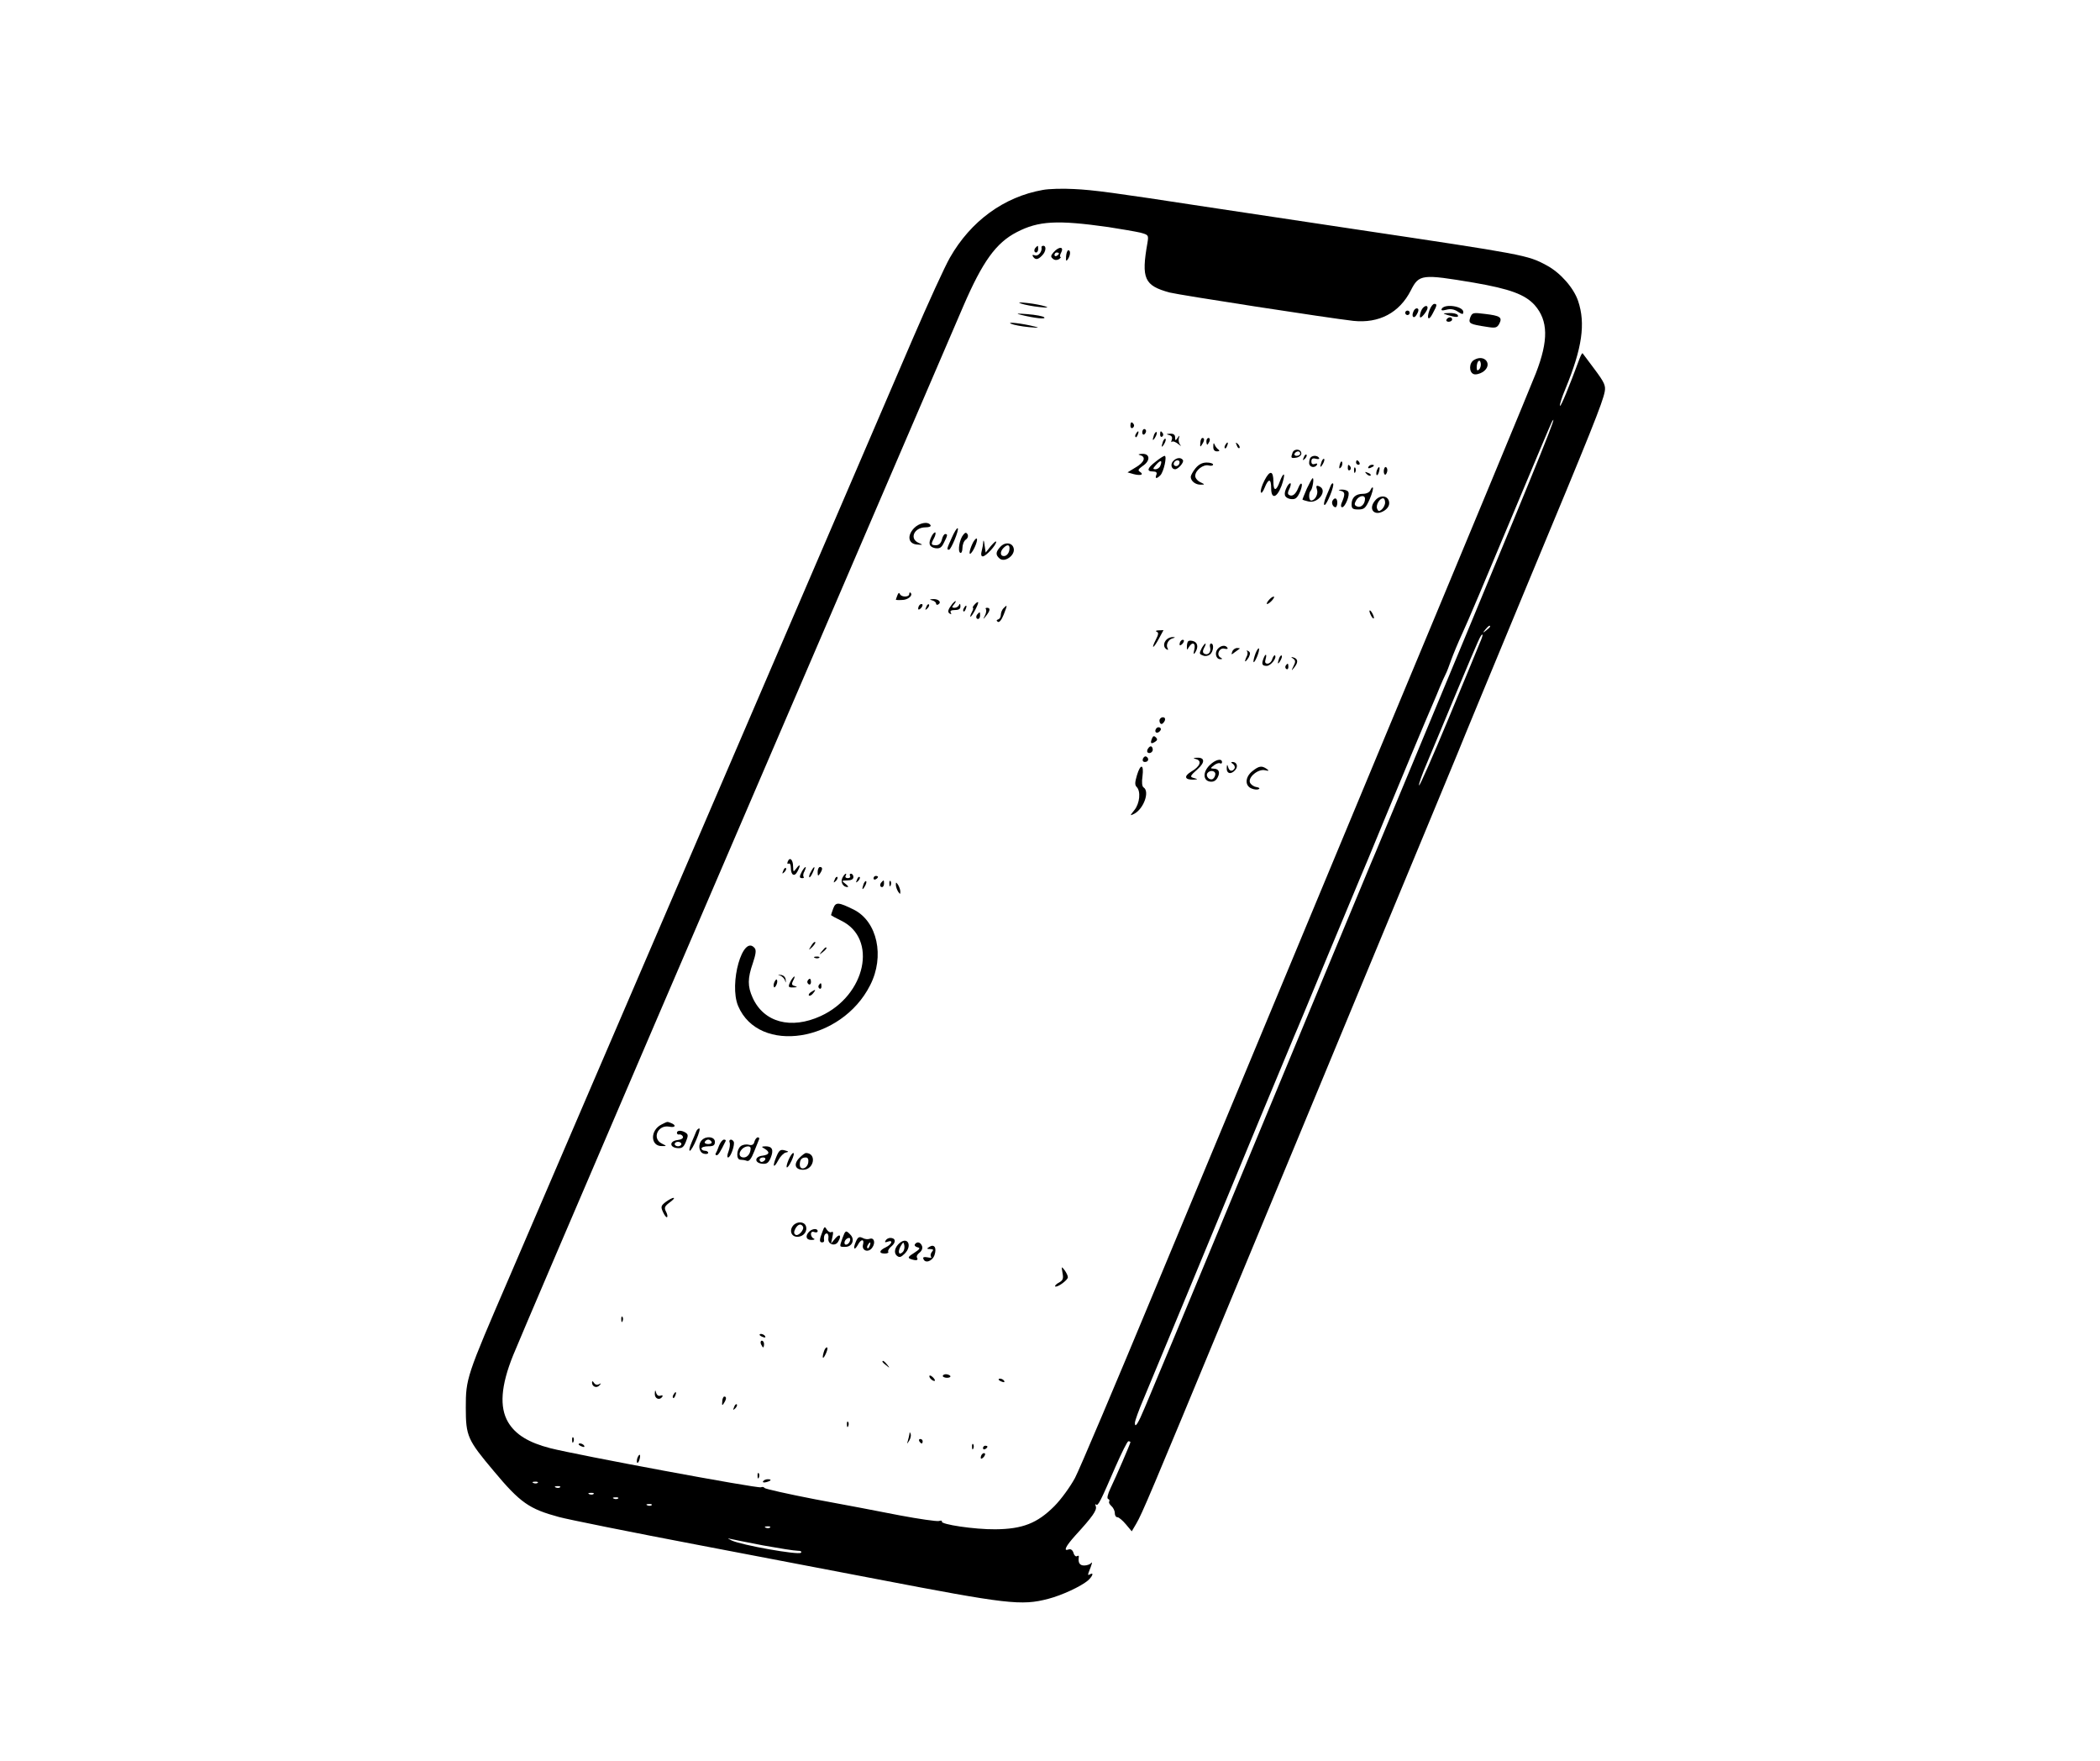 <?xml version="1.0" standalone="no"?>
<!DOCTYPE svg PUBLIC "-//W3C//DTD SVG 20010904//EN"
 "http://www.w3.org/TR/2001/REC-SVG-20010904/DTD/svg10.dtd">
<svg version="1.0" xmlns="http://www.w3.org/2000/svg"
 width="940pt" height="788pt" viewBox="0 0 940 788"
 preserveAspectRatio="xMidYMid meet">

<g transform="translate(0,788) scale(0.1,-0.1)"
fill="#000000" stroke="none">
<path d="M4668 7030 c-175 -31 -323 -140 -416 -303 -23 -40 -97 -202 -166
-362 -118 -275 -344 -800 -1161 -2700 -196 -456 -390 -906 -430 -1000 -40 -93
-138 -321 -217 -505 -190 -440 -193 -449 -193 -580 0 -127 8 -144 124 -282
120 -144 160 -171 293 -207 40 -11 323 -68 628 -126 305 -58 661 -126 790
-151 588 -113 652 -121 773 -89 61 16 145 55 177 82 21 19 28 39 8 27 -8 -5
-9 -2 -5 9 15 37 19 52 10 41 -4 -5 -18 -10 -30 -10 -21 0 -28 13 -24 39 1 5
-3 6 -8 3 -5 -4 -13 3 -16 15 -4 12 -12 18 -21 15 -26 -10 -14 14 29 62 78 85
98 114 92 131 -3 8 -3 12 1 8 9 -9 20 14 88 171 27 61 52 112 57 112 5 0 9 -2
9 -4 0 -6 -64 -154 -89 -206 -13 -27 -17 -46 -11 -48 5 -2 8 -7 5 -12 -3 -4 2
-13 10 -20 8 -7 15 -21 15 -31 0 -11 5 -19 12 -19 6 0 23 -14 38 -32 l26 -31
20 34 c26 44 63 132 412 974 160 385 447 1076 637 1535 191 459 366 882 390
940 23 58 164 398 312 755 289 693 336 812 346 862 5 27 -1 41 -45 100 -28 37
-52 70 -54 72 -2 2 -8 -9 -14 -25 -47 -127 -83 -214 -87 -210 -3 3 8 38 25 78
74 180 90 290 56 391 -20 59 -79 126 -140 159 -87 47 -95 48 -864 163 -278 42
-577 87 -665 100 -411 63 -501 75 -587 79 -51 3 -114 1 -140 -4z m292 -166
c58 -9 122 -20 144 -25 37 -10 38 -11 32 -47 -28 -159 -14 -190 99 -221 42
-11 715 -115 823 -127 115 -12 206 36 257 136 37 73 49 74 282 35 162 -28 230
-53 273 -101 60 -69 62 -157 5 -304 -18 -47 -336 -814 -708 -1705 -371 -891
-819 -1969 -997 -2395 -177 -426 -338 -806 -358 -844 -21 -39 -62 -96 -93
-127 -76 -76 -142 -102 -264 -103 -91 -1 -247 22 -239 35 2 4 -4 5 -14 2 -10
-2 -88 9 -173 25 -85 17 -255 49 -379 72 -124 24 -226 47 -228 51 -2 4 -9 6
-16 3 -15 -6 -826 145 -943 175 -97 25 -156 61 -189 117 -39 67 -32 163 23
299 22 55 309 726 637 1490 329 765 762 1773 963 2240 201 468 388 902 415
965 86 199 146 283 239 331 98 51 182 55 409 23z m1619 -1785 c-209 -502 -388
-934 -399 -959 -10 -25 -30 -72 -44 -105 -39 -92 -450 -1083 -712 -1715 -129
-311 -243 -585 -254 -610 -10 -25 -31 -74 -46 -110 -30 -72 -44 -93 -44 -68 0
9 18 59 40 110 43 102 311 748 524 1263 76 182 143 344 150 360 8 17 75 179
150 360 76 182 141 339 146 350 5 11 54 128 108 260 82 198 179 431 222 530 5
11 16 38 25 60 9 22 21 48 26 58 5 9 16 38 25 64 9 25 31 78 49 117 19 39 115
267 215 506 100 239 184 439 187 443 31 53 -45 -136 -368 -914z m91 -3 c0 -2
-8 -10 -17 -17 -16 -13 -17 -12 -4 4 13 16 21 21 21 13z m-46 -73 c-8 -21 -72
-174 -141 -341 -69 -166 -128 -300 -131 -297 -3 3 13 49 36 102 23 54 84 201
137 328 100 238 103 245 111 245 2 0 -3 -17 -12 -37z m-4217 -3759 c-3 -3 -12
-4 -19 -1 -8 3 -5 6 6 6 11 1 17 -2 13 -5z m100 -20 c-3 -3 -12 -4 -19 -1 -8
3 -5 6 6 6 11 1 17 -2 13 -5z m150 -30 c-3 -3 -12 -4 -19 -1 -8 3 -5 6 6 6 11
1 17 -2 13 -5z m110 -20 c-3 -3 -12 -4 -19 -1 -8 3 -5 6 6 6 11 1 17 -2 13 -5z
m150 -30 c-3 -3 -12 -4 -19 -1 -8 3 -5 6 6 6 11 1 17 -2 13 -5z m530 -100 c-3
-3 -12 -4 -19 -1 -8 3 -5 6 6 6 11 1 17 -2 13 -5z m-32 -80 c72 -13 141 -24
155 -24 15 0 20 -4 15 -9 -12 -11 -265 34 -310 55 -16 8 -21 12 -10 8 11 -3
79 -16 150 -30z"/>
<path d="M4637 6773 c-10 -9 -9 -23 1 -23 5 0 9 7 9 15 0 17 -1 18 -10 8z"/>
<path d="M4662 6773 c4 -19 -15 -41 -29 -36 -11 4 -14 2 -9 -5 10 -16 22 -15
40 4 18 17 21 44 6 44 -5 0 -9 -3 -8 -7z"/>
<path d="M4716 6751 c-13 -15 -14 -20 -3 -29 8 -7 18 -7 27 -2 8 6 11 10 7 10
-4 0 -3 9 3 20 14 27 -10 28 -34 1z m24 -5 c0 -3 -4 -8 -10 -11 -5 -3 -10 -1
-10 4 0 6 5 11 10 11 6 0 10 -2 10 -4z"/>
<path d="M4772 6733 c-1 -22 0 -24 8 -13 12 18 13 40 2 40 -4 0 -9 -12 -10
-27z"/>
<path d="M4572 6521 c15 -5 51 -12 80 -15 37 -4 45 -3 26 3 -15 5 -51 12 -80
15 -37 4 -45 3 -26 -3z"/>
<path d="M6399 6493 c-15 -40 -4 -52 14 -16 20 37 21 43 7 43 -6 0 -15 -12
-21 -27z"/>
<path d="M6361 6488 c-5 -13 -7 -25 -4 -28 5 -6 33 30 33 42 0 17 -21 7 -29
-14z"/>
<path d="M6454 6499 c-5 -9 1 -10 21 -5 18 5 35 2 51 -9 20 -13 24 -13 24 -1
0 25 -81 38 -96 15z"/>
<path d="M6326 6484 c-9 -22 3 -32 14 -14 12 19 12 30 1 30 -5 0 -12 -7 -15
-16z"/>
<path d="M6290 6480 c0 -5 5 -10 10 -10 6 0 10 5 10 10 0 6 -4 10 -10 10 -5 0
-10 -4 -10 -10z"/>
<path d="M4570 6471 c61 -15 114 -21 104 -11 -5 5 -38 11 -74 14 -48 4 -56 3
-30 -3z"/>
<path d="M6480 6470 c36 -11 52 -11 45 0 -3 6 -21 10 -38 9 -31 -1 -31 -1 -7
-9z"/>
<path d="M6581 6459 c-9 -27 -3 -30 76 -42 37 -6 44 -4 54 14 15 29 4 36 -63
44 -55 7 -58 6 -67 -16z"/>
<path d="M6475 6450 c-3 -5 1 -10 9 -10 9 0 16 5 16 10 0 6 -4 10 -9 10 -6 0
-13 -4 -16 -10z"/>
<path d="M4526 6431 c11 -5 47 -12 80 -15 44 -4 50 -3 24 3 -56 14 -128 22
-104 12z"/>
<path d="M6598 6269 c-23 -13 -23 -55 -2 -63 9 -4 28 1 41 9 48 32 9 83 -39
54z m23 -42 c-8 -8 -11 -5 -11 9 0 27 14 41 18 19 2 -9 -1 -22 -7 -28z"/>
<path d="M5060 5974 c0 -8 5 -12 10 -9 6 4 8 11 5 16 -9 14 -15 11 -15 -7z"/>
<path d="M5113 5945 c0 -8 4 -12 9 -9 4 3 8 9 8 15 0 5 -4 9 -8 9 -5 0 -9 -7
-9 -15z"/>
<path d="M5085 5939 c-4 -6 -5 -12 -2 -15 2 -3 7 2 10 11 7 17 1 20 -8 4z"/>
<path d="M5166 5935 c-9 -26 -7 -32 5 -12 6 10 9 21 6 23 -2 3 -7 -2 -11 -11z"/>
<path d="M5193 5935 c0 -8 4 -12 9 -9 5 3 6 10 3 15 -9 13 -12 11 -12 -6z"/>
<path d="M5233 5933 c12 -3 16 -10 12 -21 -3 -9 -3 -13 1 -9 4 4 17 -1 28 -10
12 -10 16 -11 9 -4 -6 7 -9 21 -6 30 4 14 3 14 -6 1 -9 -13 -11 -13 -11 3 0
11 -7 17 -22 16 -19 -1 -19 -2 -5 -6z"/>
<path d="M5206 5905 c-9 -26 -7 -32 5 -12 6 10 9 21 6 23 -2 3 -7 -2 -11 -11z"/>
<path d="M5373 5898 c-2 -18 0 -20 7 -8 12 18 13 30 2 30 -4 0 -9 -10 -9 -22z"/>
<path d="M5400 5905 c0 -8 2 -15 4 -15 2 0 6 7 10 15 3 8 1 15 -4 15 -6 0 -10
-7 -10 -15z"/>
<path d="M5431 5883 c-1 -16 5 -23 17 -23 10 0 13 3 6 8 -6 4 -14 14 -17 22
-4 10 -6 8 -6 -7z"/>
<path d="M5485 5889 c-4 -6 -5 -12 -2 -15 2 -3 7 2 10 11 7 17 1 20 -8 4z"/>
<path d="M5536 5887 c3 -10 9 -15 12 -12 3 3 0 11 -7 18 -10 9 -11 8 -5 -6z"/>
<path d="M5786 5855 c-9 -25 -8 -27 17 -23 12 2 22 10 22 18 0 21 -31 24 -39
5z m34 -5 c0 -5 -7 -10 -16 -10 -8 0 -12 5 -9 10 3 6 10 10 16 10 5 0 9 -4 9
-10z"/>
<path d="M5103 5843 c28 -7 20 -32 -20 -55 l-36 -22 28 -8 c32 -8 47 -2 27 11
-10 6 -6 12 12 25 36 23 35 56 -1 55 -17 -1 -21 -3 -10 -6z"/>
<path d="M5836 5833 c-6 -14 -5 -15 5 -6 7 7 10 15 7 18 -3 3 -9 -2 -12 -12z"/>
<path d="M5173 5814 c-38 -29 -42 -44 -12 -44 15 0 19 -5 15 -15 -7 -18 1 -19
18 -2 15 15 31 87 19 87 -4 0 -23 -12 -40 -26z m21 -18 c-3 -9 -13 -16 -22
-16 -13 0 -12 3 3 20 20 23 29 21 19 -4z"/>
<path d="M5867 5833 c-4 -3 -7 -15 -7 -25 0 -19 25 -25 35 -8 3 6 -1 7 -9 4
-11 -4 -16 0 -16 11 0 12 6 16 20 12 11 -3 18 -1 14 4 -6 11 -28 12 -37 2z"/>
<path d="M5250 5815 c-12 -14 -6 -35 10 -35 14 0 41 31 35 41 -9 14 -31 11
-45 -6z m30 -3 c0 -13 -12 -22 -22 -16 -10 6 -1 24 13 24 5 0 9 -4 9 -8z"/>
<path d="M5916 5815 c-9 -26 -7 -32 5 -12 6 10 9 21 6 23 -2 3 -7 -2 -11 -11z"/>
<path d="M5997 5801 c-4 -17 -3 -21 5 -13 5 5 8 16 6 23 -3 8 -7 3 -11 -10z"/>
<path d="M6070 5810 c0 -5 5 -10 11 -10 5 0 7 5 4 10 -3 6 -8 10 -11 10 -2 0
-4 -4 -4 -10z"/>
<path d="M5351 5784 c-12 -15 -21 -32 -21 -38 0 -19 22 -36 45 -35 19 0 19 1
-2 11 -13 6 -23 19 -23 28 0 25 36 53 60 47 11 -3 20 -1 20 4 0 5 -13 9 -29 9
-20 0 -36 -9 -50 -26z"/>
<path d="M6033 5785 c0 -8 4 -12 9 -9 5 3 6 10 3 15 -9 13 -12 11 -12 -6z"/>
<path d="M6125 5790 c-3 -6 1 -7 9 -4 18 7 21 14 7 14 -6 0 -13 -4 -16 -10z"/>
<path d="M6061 5774 c0 -11 3 -14 6 -6 3 7 2 16 -1 19 -3 4 -6 -2 -5 -13z"/>
<path d="M6163 5775 c-3 -9 -3 -18 -1 -21 3 -3 8 4 11 16 6 23 -1 27 -10 5z"/>
<path d="M6194 5771 c0 -11 4 -17 8 -15 4 3 8 12 8 20 0 8 -4 14 -8 14 -4 0
-8 -9 -8 -19z"/>
<path d="M5660 5730 c-12 -23 -19 -47 -16 -53 2 -7 10 3 17 21 17 42 29 41 29
-3 0 -50 25 -45 46 10 9 25 14 48 11 51 -3 3 -11 -11 -18 -30 -16 -45 -29 -46
-29 -2 0 51 -16 53 -40 6z"/>
<path d="M6117 5759 c7 -7 15 -10 18 -7 3 3 -2 9 -12 12 -14 6 -15 5 -6 -5z"/>
<path d="M5850 5694 c-11 -26 -20 -48 -20 -49 0 -2 12 -6 26 -9 45 -12 90 52
48 68 -12 5 -14 1 -9 -15 7 -20 -9 -49 -26 -49 -11 0 -12 34 -2 44 8 8 16 56
9 56 -3 0 -14 -21 -26 -46z"/>
<path d="M5761 5702 c-17 -33 -13 -49 14 -55 21 -3 29 1 41 25 8 16 13 35 11
41 -3 7 -9 0 -15 -15 -12 -30 -27 -42 -42 -33 -7 4 -6 13 1 26 6 12 8 23 6 26
-3 2 -10 -4 -16 -15z"/>
<path d="M5957 5708 c-3 -7 -12 -30 -21 -50 -9 -21 -12 -38 -7 -38 10 0 46 89
38 96 -2 3 -7 -1 -10 -8z"/>
<path d="M6134 5686 c-4 -9 -17 -16 -33 -16 -33 0 -51 -17 -51 -47 0 -19 5
-23 30 -23 27 0 33 6 51 46 11 26 17 49 14 52 -2 3 -7 -3 -11 -12z m-24 -38
c0 -24 -18 -41 -34 -35 -14 5 -15 11 -6 27 12 22 40 27 40 8z"/>
<path d="M6003 5683 c18 -5 19 -15 2 -55 -4 -10 -3 -18 3 -18 13 0 36 56 27
69 -3 6 -16 10 -28 10 -18 -1 -19 -2 -4 -6z"/>
<path d="M6157 5642 c-36 -40 -5 -76 40 -47 16 11 23 24 21 38 -4 29 -39 34
-61 9z m43 -11 c0 -10 -7 -24 -15 -31 -12 -10 -16 -9 -21 4 -6 16 11 46 27 46
5 0 9 -8 9 -19z"/>
<path d="M5965 5640 c-7 -11 2 -30 13 -30 4 0 8 9 8 20 0 21 -11 26 -21 10z"/>
<path d="M4091 5516 c-32 -34 -25 -70 14 -73 27 -2 28 -2 8 7 -44 18 -22 70
30 70 16 0 26 4 22 10 -11 18 -51 10 -74 -14z"/>
<path d="M4261 5475 c-24 -53 -24 -55 -13 -55 9 0 46 89 39 96 -3 3 -15 -16
-26 -41z"/>
<path d="M4171 5482 c-17 -33 -13 -49 14 -55 21 -3 29 1 40 24 17 33 18 39 6
39 -5 0 -12 -11 -15 -25 -4 -16 -13 -25 -26 -25 -23 0 -24 4 -9 32 6 11 8 22
6 25 -3 2 -10 -4 -16 -15z"/>
<path d="M4312 5487 c-17 -20 -26 -73 -14 -81 5 -3 10 6 10 21 0 14 6 32 15
38 9 6 12 16 8 24 -6 9 -10 9 -19 -2z"/>
<path d="M4352 5445 c-14 -30 -16 -54 -4 -39 15 17 32 64 23 64 -4 0 -13 -11
-19 -25z"/>
<path d="M4401 5455 c0 -11 -4 -30 -7 -42 -4 -14 -2 -23 5 -23 14 0 60 50 60
65 0 6 -10 -3 -24 -19 l-23 -29 -5 34 c-2 19 -5 25 -6 14z"/>
<path d="M4477 5432 c-21 -23 -21 -36 -2 -52 22 -18 67 13 63 43 -4 29 -39 34
-61 9z m41 -14 c-2 -13 -11 -24 -20 -26 -21 -4 -24 18 -6 36 19 19 30 14 26
-10z"/>
<path d="M4017 5216 c-4 -10 -7 -19 -7 -20 0 -1 12 -2 28 -1 26 0 50 20 38 32
-3 4 -6 1 -6 -5 0 -16 -37 -15 -42 0 -3 7 -7 5 -11 -6z"/>
<path d="M5680 5195 c-19 -22 -8 -25 13 -3 9 10 13 18 8 18 -5 0 -14 -7 -21
-15z"/>
<path d="M4173 5193 c9 -2 17 -9 17 -14 0 -6 5 -7 10 -4 16 10 1 25 -23 24
-17 -1 -18 -2 -4 -6z"/>
<path d="M4263 5178 c-20 -26 -23 -37 -12 -44 8 -4 9 -3 5 4 -5 8 2 12 18 12
18 0 26 5 25 18 0 10 -3 12 -6 5 -2 -7 -12 -13 -20 -13 -13 0 -13 3 -3 15 7 8
10 15 7 15 -2 0 -9 -6 -14 -12z"/>
<path d="M4362 5174 c-7 -8 -10 -14 -7 -14 3 0 1 -9 -5 -20 -6 -11 -8 -20 -6
-20 7 0 39 61 34 65 -2 2 -9 -3 -16 -11z"/>
<path d="M4117 5173 c-4 -3 -7 -11 -7 -17 0 -6 5 -5 12 2 6 6 9 14 7 17 -3 3
-9 2 -12 -2z"/>
<path d="M4146 5163 c-6 -14 -5 -15 5 -6 7 7 10 15 7 18 -3 3 -9 -2 -12 -12z"/>
<path d="M4315 5159 c-4 -6 -5 -12 -2 -15 2 -3 7 2 10 11 7 17 1 20 -8 4z"/>
<path d="M4492 5158 c-7 -7 -12 -20 -12 -29 0 -10 -5 -19 -12 -21 -8 -3 -9 -6
-1 -11 6 -4 17 10 26 33 17 44 17 46 -1 28z"/>
<path d="M4413 5154 c3 -4 2 -16 -4 -28 -10 -20 -10 -20 5 -2 19 24 20 36 4
36 -6 0 -8 -3 -5 -6z"/>
<path d="M6130 5145 c0 -5 5 -17 10 -25 5 -8 10 -10 10 -5 0 6 -5 17 -10 25
-5 8 -10 11 -10 5z"/>
<path d="M4377 5133 c-10 -9 -9 -23 1 -23 5 0 9 7 9 15 0 17 -1 18 -10 8z"/>
<path d="M5177 5053 c10 -3 9 -12 -3 -35 -23 -45 -12 -43 13 3 l21 39 -21 -1
c-12 0 -16 -3 -10 -6z"/>
<path d="M5222 5018 c-15 -15 -15 -35 0 -44 6 -4 8 -3 5 4 -10 15 2 40 21 45
14 4 14 5 2 6 -9 0 -21 -4 -28 -11z"/>
<path d="M5287 5013 c-4 -3 -7 -11 -7 -17 0 -6 5 -5 12 2 6 6 9 14 7 17 -3 3
-9 2 -12 -2z"/>
<path d="M5313 4991 c-1 -21 0 -22 8 -8 16 27 32 20 25 -10 -5 -21 -4 -24 4
-13 16 25 11 47 -13 52 -18 3 -22 0 -24 -21z"/>
<path d="M5380 4981 c-13 -26 -13 -28 6 -35 9 -4 23 -1 30 5 16 13 19 49 5 49
-5 0 -7 -8 -4 -19 5 -20 -11 -36 -27 -26 -7 4 -7 13 0 26 6 10 8 19 6 19 -3 0
-10 -9 -16 -19z"/>
<path d="M5450 4975 c-14 -17 -7 -45 12 -45 11 0 11 2 0 8 -19 13 -3 45 19 39
11 -3 17 -1 13 4 -8 14 -30 11 -44 -6z"/>
<path d="M5516 4964 c-6 -15 -4 -15 11 -3 10 7 20 15 22 16 2 2 -3 3 -11 3 -9
0 -19 -7 -22 -16z"/>
<path d="M5620 4956 c-15 -42 -11 -55 6 -17 8 19 12 36 9 39 -2 3 -9 -7 -15
-22z"/>
<path d="M5582 4965 c4 -4 3 -16 -3 -26 -5 -11 -7 -19 -5 -19 3 0 10 9 16 19
7 15 7 22 -2 27 -7 4 -10 4 -6 -1z"/>
<path d="M5656 4934 c-10 -26 -7 -34 14 -34 18 0 47 36 37 47 -3 2 -8 -5 -12
-16 -3 -12 -13 -21 -21 -21 -11 0 -13 6 -9 20 7 24 0 27 -9 4z"/>
<path d="M5726 4935 c-9 -26 -7 -32 5 -12 6 10 9 21 6 23 -2 3 -7 -2 -11 -11z"/>
<path d="M5789 4932 c10 -7 11 -14 1 -33 -11 -23 -10 -23 5 -4 17 22 15 37 -6
43 -11 3 -12 2 0 -6z"/>
<path d="M5755 4901 c-3 -5 -2 -12 3 -15 5 -3 9 1 9 9 0 17 -3 19 -12 6z"/>
<path d="M5190 4655 c0 -8 4 -15 9 -15 5 0 11 7 15 15 3 9 0 15 -9 15 -8 0
-15 -7 -15 -15z"/>
<path d="M5175 4619 c-10 -15 3 -25 16 -12 7 7 7 13 1 17 -6 3 -14 1 -17 -5z"/>
<path d="M5156 4574 c-8 -21 -4 -25 14 -14 11 7 12 12 4 20 -8 8 -13 7 -18 -6z"/>
<path d="M5136 4525 c-3 -9 0 -15 9 -15 8 0 15 7 15 15 0 8 -4 15 -9 15 -5 0
-11 -7 -15 -15z"/>
<path d="M5116 4485 c-3 -9 0 -15 9 -15 16 0 20 16 6 24 -5 3 -11 -1 -15 -9z"/>
<path d="M5353 4483 c28 -7 20 -32 -19 -55 -37 -22 -32 -39 11 -37 17 1 17 2
3 6 -24 6 -23 9 14 42 33 30 31 52 -5 50 -17 -1 -18 -2 -4 -6z"/>
<path d="M5414 4455 c-31 -31 -29 -69 3 -73 14 -2 26 4 33 18 13 24 6 40 -18
40 -15 1 -15 2 2 15 10 8 23 12 27 9 5 -3 9 0 9 5 0 19 -30 12 -56 -14z m26
-39 c0 -8 -5 -18 -11 -22 -14 -8 -33 11 -25 25 10 16 36 13 36 -3z"/>
<path d="M5519 4461 c7 -5 10 -14 7 -20 -10 -16 -24 -13 -29 7 -4 13 -5 11 -6
-5 -1 -26 20 -31 39 -8 13 15 6 35 -13 35 -8 0 -7 -3 2 -9z"/>
<path d="M5089 4410 c-9 -31 -10 -43 -1 -52 19 -19 14 -73 -10 -103 -21 -26
-21 -27 -1 -17 43 23 70 100 42 118 -7 4 -9 23 -5 50 7 55 -9 58 -25 4z"/>
<path d="M5606 4429 c-33 -26 -35 -66 -3 -78 12 -5 27 -6 32 -2 6 3 0 7 -12 9
-12 2 -24 11 -28 20 -9 24 37 62 67 55 18 -4 20 -3 8 6 -22 15 -34 14 -64 -10z"/>
<path d="M3526 4024 c-3 -8 -2 -12 4 -9 6 3 10 -5 10 -19 0 -32 16 -42 29 -17
16 29 13 38 -4 15 -14 -18 -14 -18 -15 8 0 31 -15 45 -24 22z"/>
<path d="M3506 3983 c-6 -14 -5 -15 5 -6 7 7 10 15 7 18 -3 3 -9 -2 -12 -12z"/>
<path d="M3590 3981 c-13 -25 -13 -31 2 -31 6 0 8 3 5 6 -3 4 -2 15 4 25 5 11
7 19 5 19 -3 0 -10 -9 -16 -19z"/>
<path d="M3630 3979 c-7 -11 -10 -23 -7 -25 2 -2 9 7 15 21 14 30 7 33 -8 4z"/>
<path d="M3660 3978 c0 -19 2 -20 10 -8 13 19 13 30 0 30 -5 0 -10 -10 -10
-22z"/>
<path d="M3771 3952 c-10 -19 2 -42 23 -42 5 0 1 7 -10 15 -18 14 -18 14 9 15
17 0 27 5 27 15 0 8 -5 15 -11 15 -5 0 -7 -4 -4 -10 3 -5 -1 -10 -10 -10 -9 0
-13 5 -10 10 3 6 4 10 1 10 -3 0 -10 -8 -15 -18z"/>
<path d="M3736 3943 c-6 -14 -5 -15 5 -6 7 7 10 15 7 18 -3 3 -9 -2 -12 -12z"/>
<path d="M3836 3943 c-6 -14 -5 -15 5 -6 7 7 10 15 7 18 -3 3 -9 -2 -12 -12z"/>
<path d="M3910 3949 c0 -5 5 -7 10 -4 6 3 10 8 10 11 0 2 -4 4 -10 4 -5 0 -10
-5 -10 -11z"/>
<path d="M3866 3925 c-9 -26 -7 -32 5 -12 6 10 9 21 6 23 -2 3 -7 -2 -11 -11z"/>
<path d="M3947 3933 c-10 -9 -9 -23 1 -23 5 0 9 7 9 15 0 17 -1 18 -10 8z"/>
<path d="M3981 3924 c0 -11 3 -14 6 -6 3 7 2 16 -1 19 -3 4 -6 -2 -5 -13z"/>
<path d="M4010 3920 c0 -8 5 -22 10 -30 9 -13 10 -13 10 0 0 8 -5 22 -10 30
-9 13 -10 13 -10 0z"/>
<path d="M3730 3815 c-5 -14 -10 -28 -10 -30 0 -2 20 -13 45 -25 165 -80 111
-334 -91 -427 -133 -61 -255 -29 -305 82 -23 51 -23 86 1 155 13 39 16 58 8
67 -53 64 -116 -159 -74 -259 93 -219 463 -161 591 93 66 129 32 285 -73 338
-69 34 -81 35 -92 6z"/>
<path d="M3631 3647 c-13 -21 -12 -21 5 -5 10 10 16 20 13 22 -3 3 -11 -5 -18
-17z"/>
<path d="M3679 3623 c-13 -16 -12 -17 4 -4 16 13 21 21 13 21 -2 0 -10 -8 -17
-17z"/>
<path d="M3648 3593 c7 -3 16 -2 19 1 4 3 -2 6 -13 5 -11 0 -14 -3 -6 -6z"/>
<path d="M3492 3514 c9 -3 19 -13 22 -22 3 -12 4 -12 3 3 -1 12 -10 21 -22 22
-15 1 -15 0 -3 -3z"/>
<path d="M3540 3491 c-14 -28 -13 -31 13 -30 16 1 18 2 5 6 -14 4 -16 8 -8 24
6 10 8 19 6 19 -3 0 -10 -9 -16 -19z"/>
<path d="M3466 3484 c-4 -9 -4 -19 -1 -22 2 -3 7 3 11 12 4 9 4 19 1 22 -2 3
-7 -3 -11 -12z"/>
<path d="M3615 3491 c-3 -5 -1 -12 5 -16 5 -3 10 1 10 9 0 18 -6 21 -15 7z"/>
<path d="M3665 3471 c-3 -5 -2 -12 3 -15 5 -3 9 1 9 9 0 17 -3 19 -12 6z"/>
<path d="M3630 3440 c-8 -5 -12 -12 -9 -15 4 -3 12 1 19 10 14 17 11 19 -10 5z"/>
<path d="M2960 2847 c-51 -26 -49 -98 4 -96 21 0 21 0 -1 11 -46 22 -19 85 32
76 28 -6 34 6 9 16 -19 7 -14 8 -44 -7z"/>
<path d="M3117 2818 c-3 -7 -12 -30 -21 -50 -9 -21 -13 -38 -8 -38 4 0 18 23
29 50 12 28 18 50 13 50 -4 0 -10 -6 -13 -12z"/>
<path d="M3030 2810 c0 -5 5 -9 11 -7 6 1 13 -3 16 -10 2 -7 -7 -13 -24 -15
-36 -4 -38 -32 -2 -36 21 -2 29 3 39 28 11 27 11 33 -1 41 -19 12 -39 11 -39
-1z m20 -50 c0 -5 -7 -10 -15 -10 -8 0 -15 5 -15 10 0 6 7 10 15 10 8 0 15 -4
15 -10z"/>
<path d="M3142 2778 c-19 -19 -14 -55 8 -61 11 -3 20 -1 20 4 0 5 -7 9 -15 9
-8 0 -15 5 -15 10 0 6 14 10 30 10 23 0 30 4 30 20 0 23 -38 28 -58 8z m43 -8
c3 -5 -3 -10 -15 -10 -12 0 -18 5 -15 10 3 6 10 10 15 10 5 0 12 -4 15 -10z"/>
<path d="M3377 2771 c-3 -14 -11 -18 -26 -14 -12 3 -28 0 -36 -7 -19 -16 -20
-60 -1 -60 8 0 21 -2 29 -5 10 -4 20 9 33 42 10 26 21 51 22 55 2 5 -1 8 -6 8
-5 0 -12 -9 -15 -19z m-17 -30 c0 -23 -14 -41 -31 -41 -21 0 -25 20 -7 38 14
14 38 16 38 3z"/>
<path d="M3219 2754 c-5 -15 -12 -31 -15 -35 -3 -5 -1 -9 4 -9 7 0 16 14 40
63 2 4 -1 7 -7 7 -7 0 -16 -12 -22 -26z"/>
<path d="M3266 2767 c3 -8 0 -26 -5 -40 -6 -15 -7 -27 -2 -27 12 0 32 60 25
71 -8 14 -24 10 -18 -4z"/>
<path d="M3423 2739 c25 -15 21 -27 -10 -31 -36 -4 -37 -32 -2 -36 21 -2 29 3
39 27 14 35 7 51 -23 51 -20 -1 -20 -2 -4 -11z m2 -49 c-3 -5 -10 -10 -16 -10
-5 0 -9 5 -9 10 0 6 7 10 16 10 8 0 12 -4 9 -10z"/>
<path d="M3475 2703 c-19 -45 -12 -55 9 -15 9 17 24 32 33 34 15 3 14 5 -5 10
-19 5 -25 0 -37 -29z"/>
<path d="M3530 2690 c-18 -43 -7 -47 13 -5 9 19 13 35 8 35 -5 0 -14 -14 -21
-30z"/>
<path d="M3579 2699 c-28 -28 -21 -54 16 -54 49 0 62 74 13 75 -5 0 -17 -9
-29 -21z m39 -21 c-4 -29 -38 -38 -38 -10 0 22 8 32 27 32 9 0 13 -8 11 -22z"/>
<path d="M2980 2501 c-22 -17 -23 -22 -12 -46 7 -15 15 -25 18 -22 3 3 1 14
-5 25 -9 17 -6 24 17 41 15 11 23 20 17 20 -5 1 -21 -8 -35 -18z"/>
<path d="M3550 2395 c-18 -22 -8 -50 19 -50 28 0 47 25 38 49 -8 20 -40 21
-57 1z m44 -4 c8 -13 -20 -45 -33 -37 -8 5 -8 13 -1 27 11 20 25 25 34 10z"/>
<path d="M3681 2367 c-14 -35 -14 -47 -1 -47 6 0 9 3 9 8 -3 18 2 32 12 32 5
0 9 -10 7 -22 -4 -26 29 -38 43 -16 17 27 9 40 -11 17 l-20 -24 6 29 c5 20 3
27 -4 22 -6 -3 -15 2 -21 11 -9 16 -11 15 -20 -10z"/>
<path d="M3622 2368 c-19 -19 -14 -38 11 -37 12 0 16 3 10 6 -7 2 -13 12 -13
20 0 9 6 13 15 9 8 -3 15 -1 15 4 0 14 -24 12 -38 -2z"/>
<path d="M3771 2339 c-14 -41 -15 -39 13 -39 31 0 44 33 22 55 -20 21 -22 19
-35 -16z m33 -14 c-6 -16 -24 -21 -24 -7 0 11 11 22 21 22 5 0 6 -7 3 -15z"/>
<path d="M3831 2323 c-14 -31 -7 -43 9 -14 14 27 30 27 23 1 -7 -27 24 -38 41
-14 16 22 9 47 -11 40 -8 -3 -22 -2 -32 4 -15 7 -21 4 -30 -17z m62 -18 c-3
-9 -8 -14 -10 -11 -3 3 -2 9 2 15 9 16 15 13 8 -4z"/>
<path d="M3964 2328 c-5 -8 -2 -9 9 -5 27 10 19 -12 -8 -25 -30 -14 -33 -28
-4 -28 11 0 18 4 15 8 -3 5 4 16 15 25 21 18 18 37 -6 37 -8 0 -17 -5 -21 -12z"/>
<path d="M4028 2318 c-23 -19 -29 -45 -13 -58 11 -9 18 -7 35 10 34 34 14 77
-22 48z m13 -41 c-17 -17 -24 -1 -10 25 12 21 14 21 17 4 2 -10 -1 -23 -7 -29z"/>
<path d="M4095 2311 c-3 -5 3 -11 12 -13 14 -3 11 -8 -15 -25 -26 -16 -30 -22
-17 -27 25 -9 37 -7 30 5 -4 6 1 16 11 23 10 8 15 20 11 30 -7 18 -23 21 -32
7z"/>
<path d="M4160 2300 c-13 -8 -12 -10 4 -10 14 0 16 -3 7 -13 -6 -8 -7 -17 -3
-22 4 -4 -3 -5 -16 -2 -15 3 -22 1 -19 -6 7 -23 40 -12 50 16 11 33 -1 51 -23
37z"/>
<path d="M4756 2183 c5 -25 2 -33 -16 -43 -12 -6 -19 -14 -17 -17 8 -7 57 28
57 41 0 7 -7 21 -15 32 -14 18 -14 17 -9 -13z"/>
<path d="M2781 1974 c0 -11 3 -14 6 -6 3 7 2 16 -1 19 -3 4 -6 -2 -5 -13z"/>
<path d="M3400 1906 c0 -2 7 -7 16 -10 8 -3 12 -2 9 4 -6 10 -25 14 -25 6z"/>
<path d="M3406 1865 c4 -8 8 -15 10 -15 2 0 4 7 4 15 0 8 -4 15 -10 15 -5 0
-7 -7 -4 -15z"/>
<path d="M3687 1828 c-9 -31 -2 -33 11 -3 6 14 8 25 3 25 -5 0 -11 -10 -14
-22z"/>
<path d="M3950 1786 c0 -2 8 -10 18 -17 15 -13 16 -12 3 4 -13 16 -21 21 -21
13z"/>
<path d="M4160 1721 c0 -10 19 -25 25 -20 1 2 -3 10 -11 17 -8 7 -14 8 -14 3z"/>
<path d="M4220 1722 c0 -4 9 -8 19 -8 11 0 17 4 15 8 -3 4 -12 8 -20 8 -8 0
-14 -4 -14 -8z"/>
<path d="M4470 1706 c0 -2 7 -7 16 -10 8 -3 12 -2 9 4 -6 10 -25 14 -25 6z"/>
<path d="M2650 1693 c0 -19 21 -27 33 -13 9 10 9 11 -2 5 -8 -4 -17 -2 -22 6
-6 9 -9 10 -9 2z"/>
<path d="M2931 1643 c-1 -23 22 -32 34 -13 3 5 0 7 -9 4 -8 -3 -16 2 -19 13
-4 14 -5 14 -6 -4z"/>
<path d="M3015 1639 c-4 -6 -5 -12 -2 -15 2 -3 7 2 10 11 7 17 1 20 -8 4z"/>
<path d="M3233 1608 c-2 -18 0 -20 7 -8 12 18 13 30 2 30 -4 0 -9 -10 -9 -22z"/>
<path d="M3286 1583 c-6 -14 -5 -15 5 -6 7 7 10 15 7 18 -3 3 -9 -2 -12 -12z"/>
<path d="M3791 1504 c0 -11 3 -14 6 -6 3 7 2 16 -1 19 -3 4 -6 -2 -5 -13z"/>
<path d="M4071 1463 c-1 -6 -4 -20 -7 -30 -5 -17 -5 -17 6 0 6 10 9 23 6 30
-3 9 -5 9 -5 0z"/>
<path d="M2561 1434 c0 -11 3 -14 6 -6 3 7 2 16 -1 19 -3 4 -6 -2 -5 -13z"/>
<path d="M4115 1430 c3 -5 8 -10 11 -10 2 0 4 5 4 10 0 6 -5 10 -11 10 -5 0
-7 -4 -4 -10z"/>
<path d="M2590 1416 c0 -2 7 -7 16 -10 8 -3 12 -2 9 4 -6 10 -25 14 -25 6z"/>
<path d="M4351 1404 c0 -11 3 -14 6 -6 3 7 2 16 -1 19 -3 4 -6 -2 -5 -13z"/>
<path d="M4400 1399 c0 -5 5 -7 10 -4 6 3 10 8 10 11 0 2 -4 4 -10 4 -5 0 -10
-5 -10 -11z"/>
<path d="M4397 1373 c-4 -3 -7 -11 -7 -17 0 -6 5 -5 12 2 6 6 9 14 7 17 -3 3
-9 2 -12 -2z"/>
<path d="M2853 1355 c-3 -9 -3 -18 -1 -21 3 -3 8 4 11 16 6 23 -1 27 -10 5z"/>
<path d="M3391 1274 c0 -11 3 -14 6 -6 3 7 2 16 -1 19 -3 4 -6 -2 -5 -13z"/>
<path d="M3416 1251 c-4 -5 3 -7 14 -4 23 6 26 13 6 13 -8 0 -17 -4 -20 -9z"/>
</g>
</svg>
